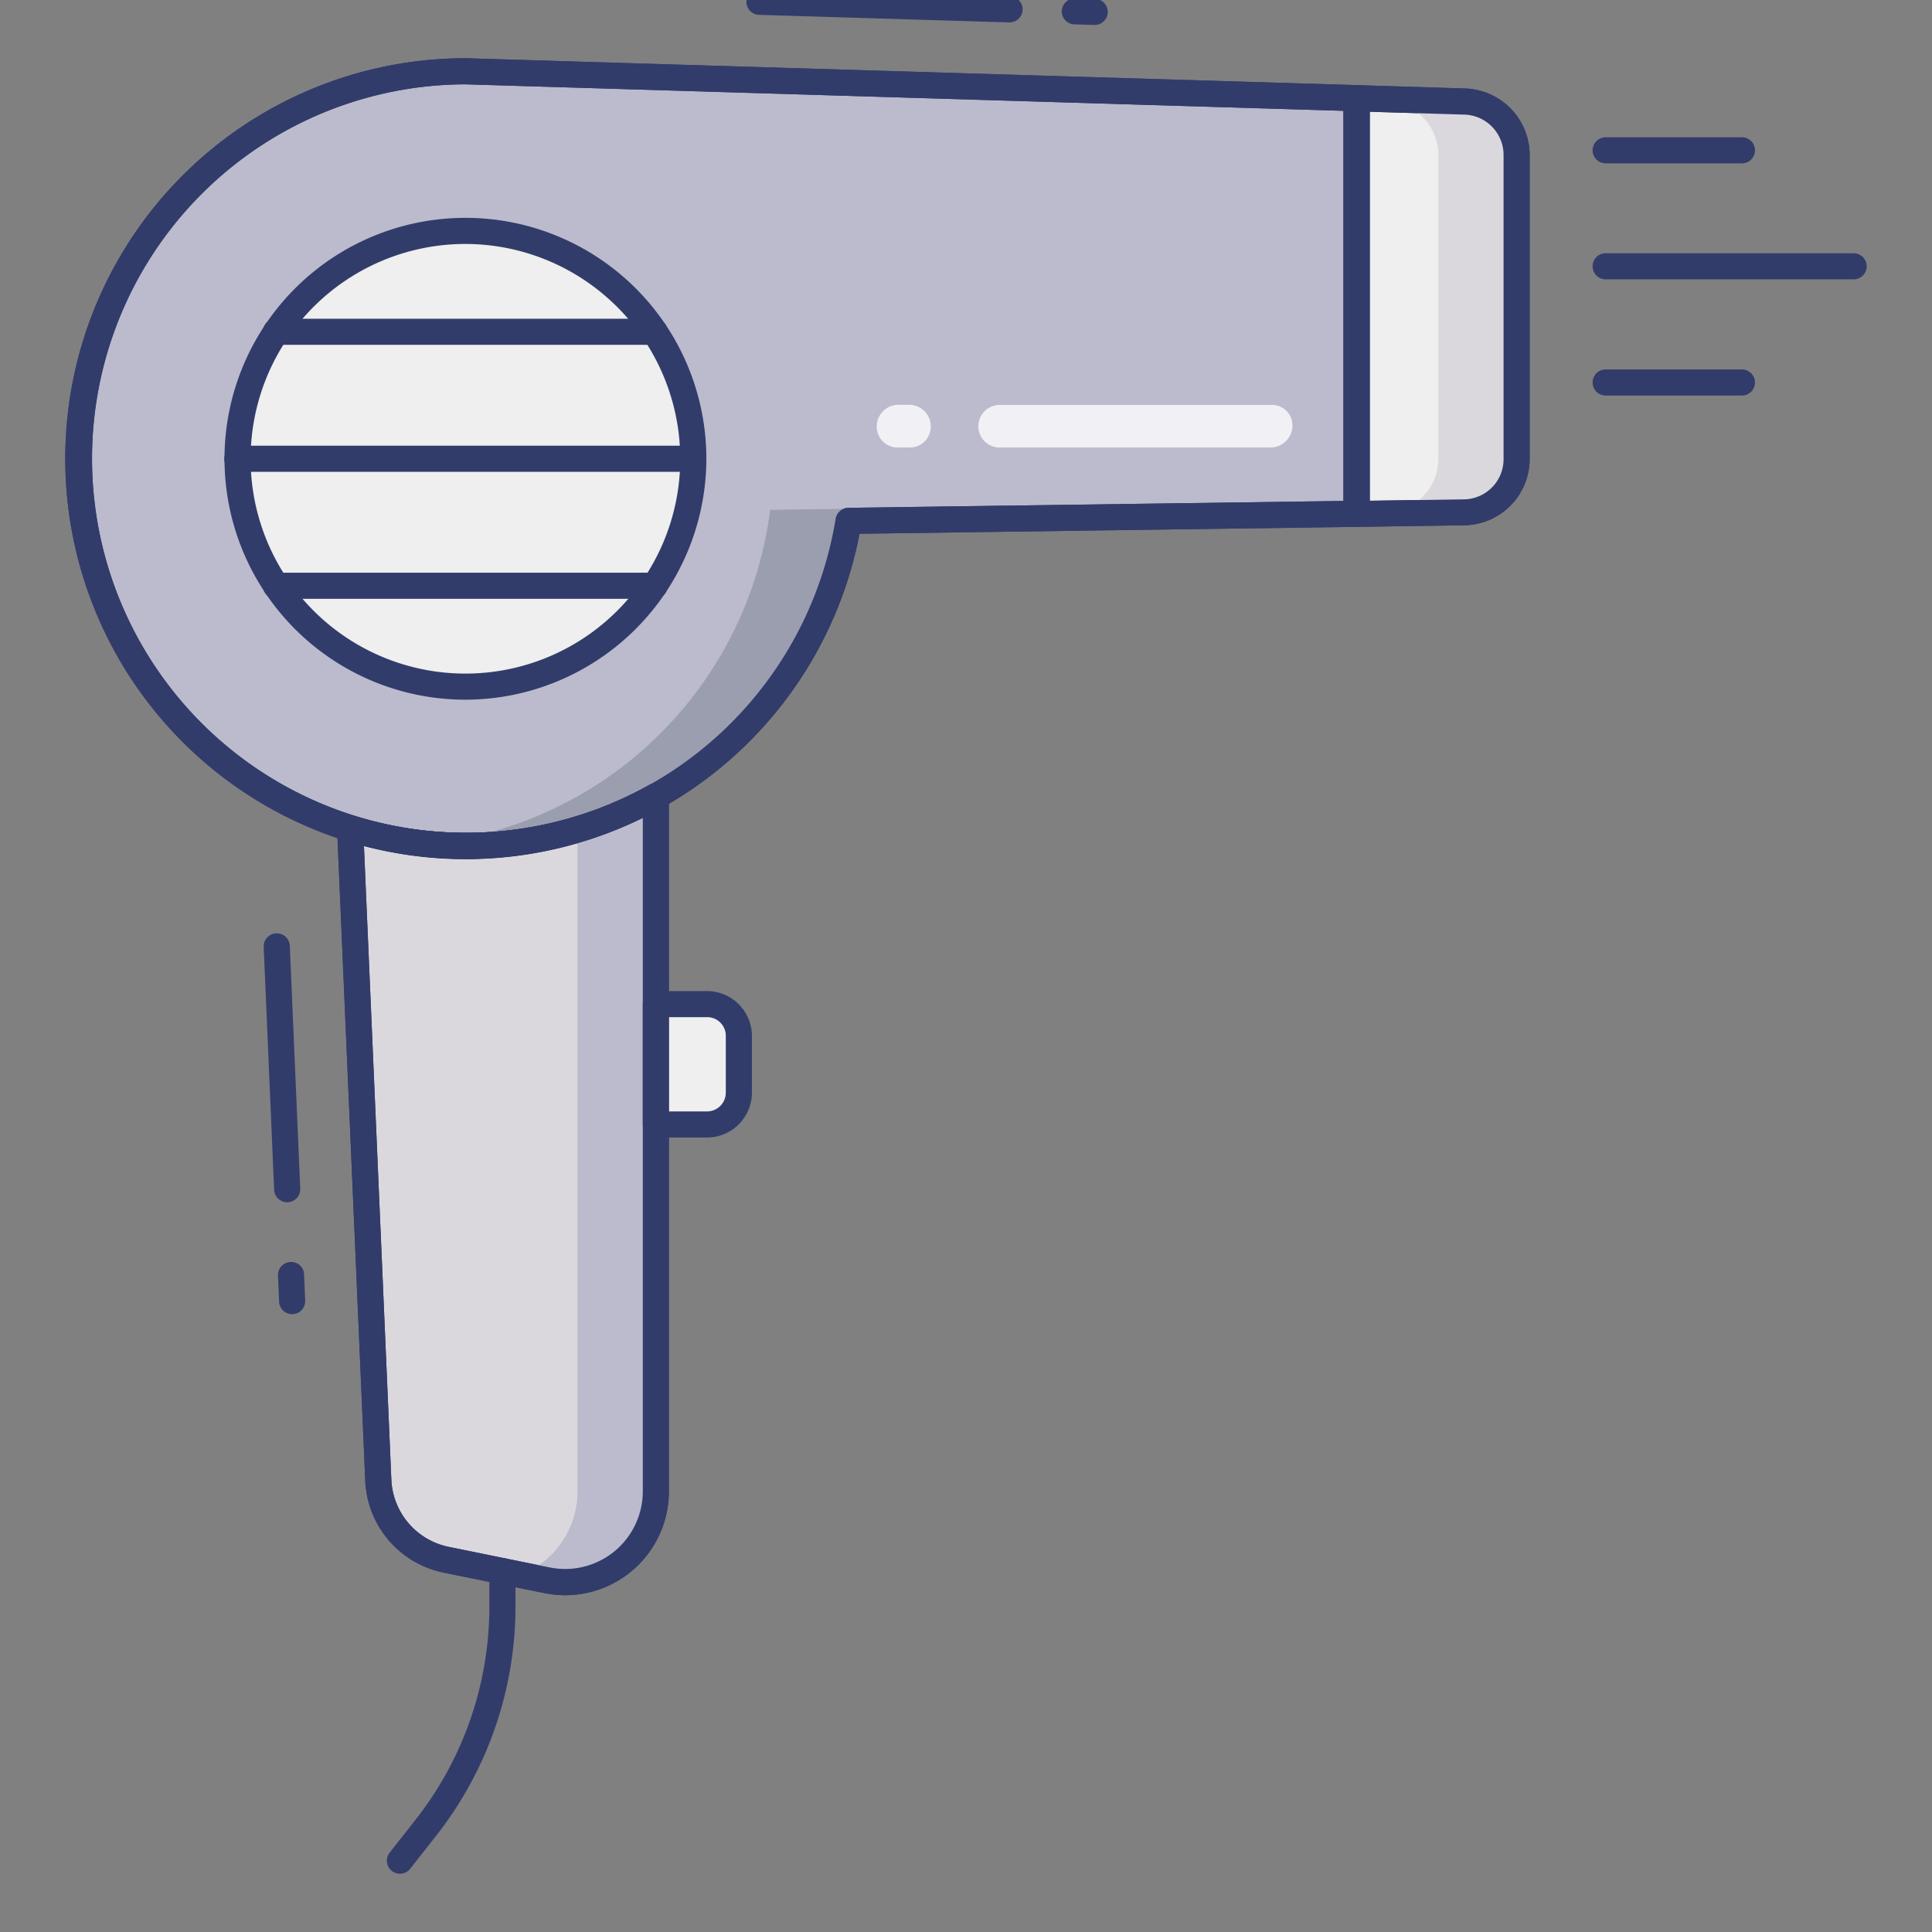 <svg id="line_color" height="512" viewBox="0 0 74 74" width="512" xmlns="http://www.w3.org/2000/svg" data-name="line color"><rect x="0" y="0" width="74" height="74" fill="#808080" stroke="none"/><path d="m58.09 5.93v11.65a2.036 2.036 0 0 1 -2.01 2.04l-4.12.06v-15.92l4.15.13a2.043 2.043 0 0 1 1.98 2.04z" fill="#eeefee"/><path d="m51.96 20.18a.5.5 0 0 1 -.5-.5v-15.92a.5.5 0 0 1 .152-.359.483.483 0 0 1 .364-.141l4.15.13a2.554 2.554 0 0 1 2.464 2.54v11.65a2.542 2.542 0 0 1 -2.505 2.54l-4.117.06zm.5-15.9v14.9l3.613-.053a1.54 1.54 0 0 0 1.517-1.54v-11.657a1.548 1.548 0 0 0 -1.49-1.54z" fill="#323c6b"/><path d="m56.11 3.89-4.15-.13v.094l1.15.036a2.043 2.043 0 0 1 1.98 2.04v11.65a2.036 2.036 0 0 1 -2.01 2.04l-1.12.016v.044l4.12-.06a2.036 2.036 0 0 0 2.01-2.04v-11.65a2.043 2.043 0 0 0 -1.98-2.04z" fill="#dbd8dd"/><path d="m41.923.956h-.016l-.756-.023a.5.5 0 0 1 -.485-.515.516.516 0 0 1 .515-.485l.757.023a.5.5 0 0 1 -.015 1z" fill="#323c6b"/><path d="m38.664.858h-.016l-9.574-.289a.5.5 0 0 1 -.485-.515.51.51 0 0 1 .511-.485l9.575.289a.5.5 0 0 1 -.015 1z" fill="#323c6b"/><path d="m51.96 3.76v15.92l-19.46.27a14.846 14.846 0 1 1 -14.66-17.22z" fill="#bbbbcd"/><path d="m17.84 32.91a15.34 15.34 0 0 1 0-30.68l34.135 1.03a.5.5 0 0 1 .485.5v15.92a.5.5 0 0 1 -.493.5l-19.045.264a15.368 15.368 0 0 1 -15.082 12.466zm-.015-29.68a14.334 14.334 0 1 0 14.181 16.641.5.5 0 0 1 .487-.42l18.967-.263v-14.943z" fill="#323c6b"/><path d="m48.96 19.258-19.46.27a14.736 14.736 0 0 1 -13.145 12.8 14.843 14.843 0 0 0 16.145-12.378l19.46-.27" fill="#9a9eaf"/><path d="m66.72 6.257h-5.22a.5.5 0 0 1 0-1h5.22a.5.5 0 0 1 0 1z" fill="#323c6b"/><path d="m66.72 15.151h-5.22a.5.5 0 0 1 0-1h5.22a.5.5 0 0 1 0 1z" fill="#323c6b"/><path d="m71 10.7h-9.5a.5.5 0 1 1 0-1h9.5a.5.5 0 1 1 0 1z" fill="#323c6b"/><path d="m9.088 17.572a8.733 8.733 0 1 0 8.739-8.728 8.729 8.729 0 0 0 -8.739 8.728z" fill="#eeefee"/><g fill="#323c6b"><path d="m17.827 26.8a9.228 9.228 0 1 1 9.228-9.228 9.244 9.244 0 0 1 -9.228 9.228zm0-17.456a8.228 8.228 0 1 0 8.228 8.228 8.243 8.243 0 0 0 -8.228-8.228z"/><path d="m25.075 13.208h-14.508a.5.5 0 0 1 0-1h14.508a.5.5 0 0 1 0 1z"/><path d="m25.075 22.936h-14.508a.5.5 0 0 1 0-1h14.508a.5.5 0 0 1 0 1z"/><path d="m26.552 18.072h-17.462a.5.5 0 1 1 0-1h17.462a.5.5 0 0 1 0 1z"/><path d="m11 46.049a.5.5 0 0 1 -.5-.479l-.4-9.3a.5.5 0 0 1 1-.043l.4 9.3a.5.5 0 0 1 -.478.521z"/><path d="m11.19 50.336a.5.5 0 0 1 -.5-.478l-.043-1a.5.5 0 0 1 .478-.521.489.489 0 0 1 .521.478l.043 1a.5.5 0 0 1 -.478.521z"/></g><path d="m25.12 30.5v26.63a3.474 3.474 0 0 1 -4.16 3.4l-3.88-.79a3.257 3.257 0 0 1 -2.59-3.03l-1.08-24.98a14.807 14.807 0 0 0 11.71-1.23z" fill="#dbd8dd"/><path d="m21.649 61.1a4.025 4.025 0 0 1 -.787-.078l-3.881-.79a3.751 3.751 0 0 1 -2.99-3.5l-1.08-24.982a.5.5 0 0 1 .649-.5 14.421 14.421 0 0 0 11.313-1.188.5.5 0 0 1 .747.435v26.633a3.974 3.974 0 0 1 -3.971 3.97zm-7.709-28.7 1.05 24.285a2.75 2.75 0 0 0 2.192 2.562l3.878.79a2.975 2.975 0 0 0 3.561-2.91v-25.8a15.436 15.436 0 0 1 -10.681 1.073z" fill="#323c6b"/><path d="m14.84 32.41a15.006 15.006 0 0 0 1.515-.084 14.783 14.783 0 0 1 -2.945-.6l.026.606c.464.048.93.078 1.404.078z" fill="#dbd8dd"/><path d="m22.12 31.776v25.354a3.449 3.449 0 0 1 -2.171 3.194l1.011.206a3.474 3.474 0 0 0 4.16-3.4v-26.63a14.622 14.622 0 0 1 -3 1.276z" fill="#bbbbcd"/><path d="m15.318 71.769a.5.5 0 0 1 -.393-.809l1.005-1.278a13.212 13.212 0 0 0 2.814-8.131v-1.375a.5.5 0 0 1 1 0v1.374a14.215 14.215 0 0 1 -3.028 8.75l-1.005 1.278a.5.5 0 0 1 -.393.191z" fill="#323c6b"/><path d="m28.3 39.68v2.17a1.218 1.218 0 0 1 -1.22 1.22h-1.96v-4.61h1.96a1.212 1.212 0 0 1 1.22 1.22z" fill="#eeefee"/><path d="m27.08 43.57h-1.96a.5.5 0 0 1 -.5-.5v-4.61a.5.5 0 0 1 .5-.5h1.96a1.722 1.722 0 0 1 1.72 1.72v2.17a1.722 1.722 0 0 1 -1.72 1.72zm-1.46-1h1.46a.72.72 0 0 0 .72-.72v-2.17a.712.712 0 0 0 -.72-.72h-1.46z" fill="#323c6b"/><path d="m51.96 20.18a.5.5 0 0 1 -.5-.5v-15.92a.5.5 0 0 1 .152-.359.483.483 0 0 1 .364-.141l4.15.13a2.554 2.554 0 0 1 2.464 2.54v11.65a2.542 2.542 0 0 1 -2.505 2.54l-4.117.06zm.5-15.9v14.9l3.613-.053a1.54 1.54 0 0 0 1.517-1.54v-11.657a1.548 1.548 0 0 0 -1.49-1.54z" fill="#323c6b"/><path d="m21.649 61.1a4.025 4.025 0 0 1 -.787-.078l-3.881-.79a3.751 3.751 0 0 1 -2.99-3.5l-1.08-24.982a.5.5 0 0 1 .649-.5 14.421 14.421 0 0 0 11.313-1.188.5.5 0 0 1 .747.435v26.633a3.974 3.974 0 0 1 -3.971 3.97zm-7.709-28.7 1.05 24.285a2.75 2.75 0 0 0 2.192 2.562l3.878.79a2.975 2.975 0 0 0 3.561-2.91v-25.8a15.436 15.436 0 0 1 -10.681 1.073z" fill="#323c6b"/><path d="m17.84 32.91a15.34 15.34 0 0 1 0-30.68l34.135 1.03a.5.5 0 0 1 .485.5v15.92a.5.5 0 0 1 -.493.5l-19.045.264a15.368 15.368 0 0 1 -15.082 12.466zm-.015-29.68a14.334 14.334 0 1 0 14.181 16.641.5.5 0 0 1 .487-.42l18.967-.263v-14.943z" fill="#323c6b"/><g fill="#fff" opacity=".79"><path d="m48.692 17.141h-10.4a.813.813 0 0 1 -.819-.809.82.82 0 0 1 .813-.823h10.4a.787.787 0 0 1 .819.778.847.847 0 0 1 -.813.854z"/><path d="m34.84 17.141h-.44a.8.8 0 0 1 -.819-.8.83.83 0 0 1 .813-.836h.437a.829.829 0 0 1 .819.828.8.8 0 0 1 -.81.808z"/></g></svg>